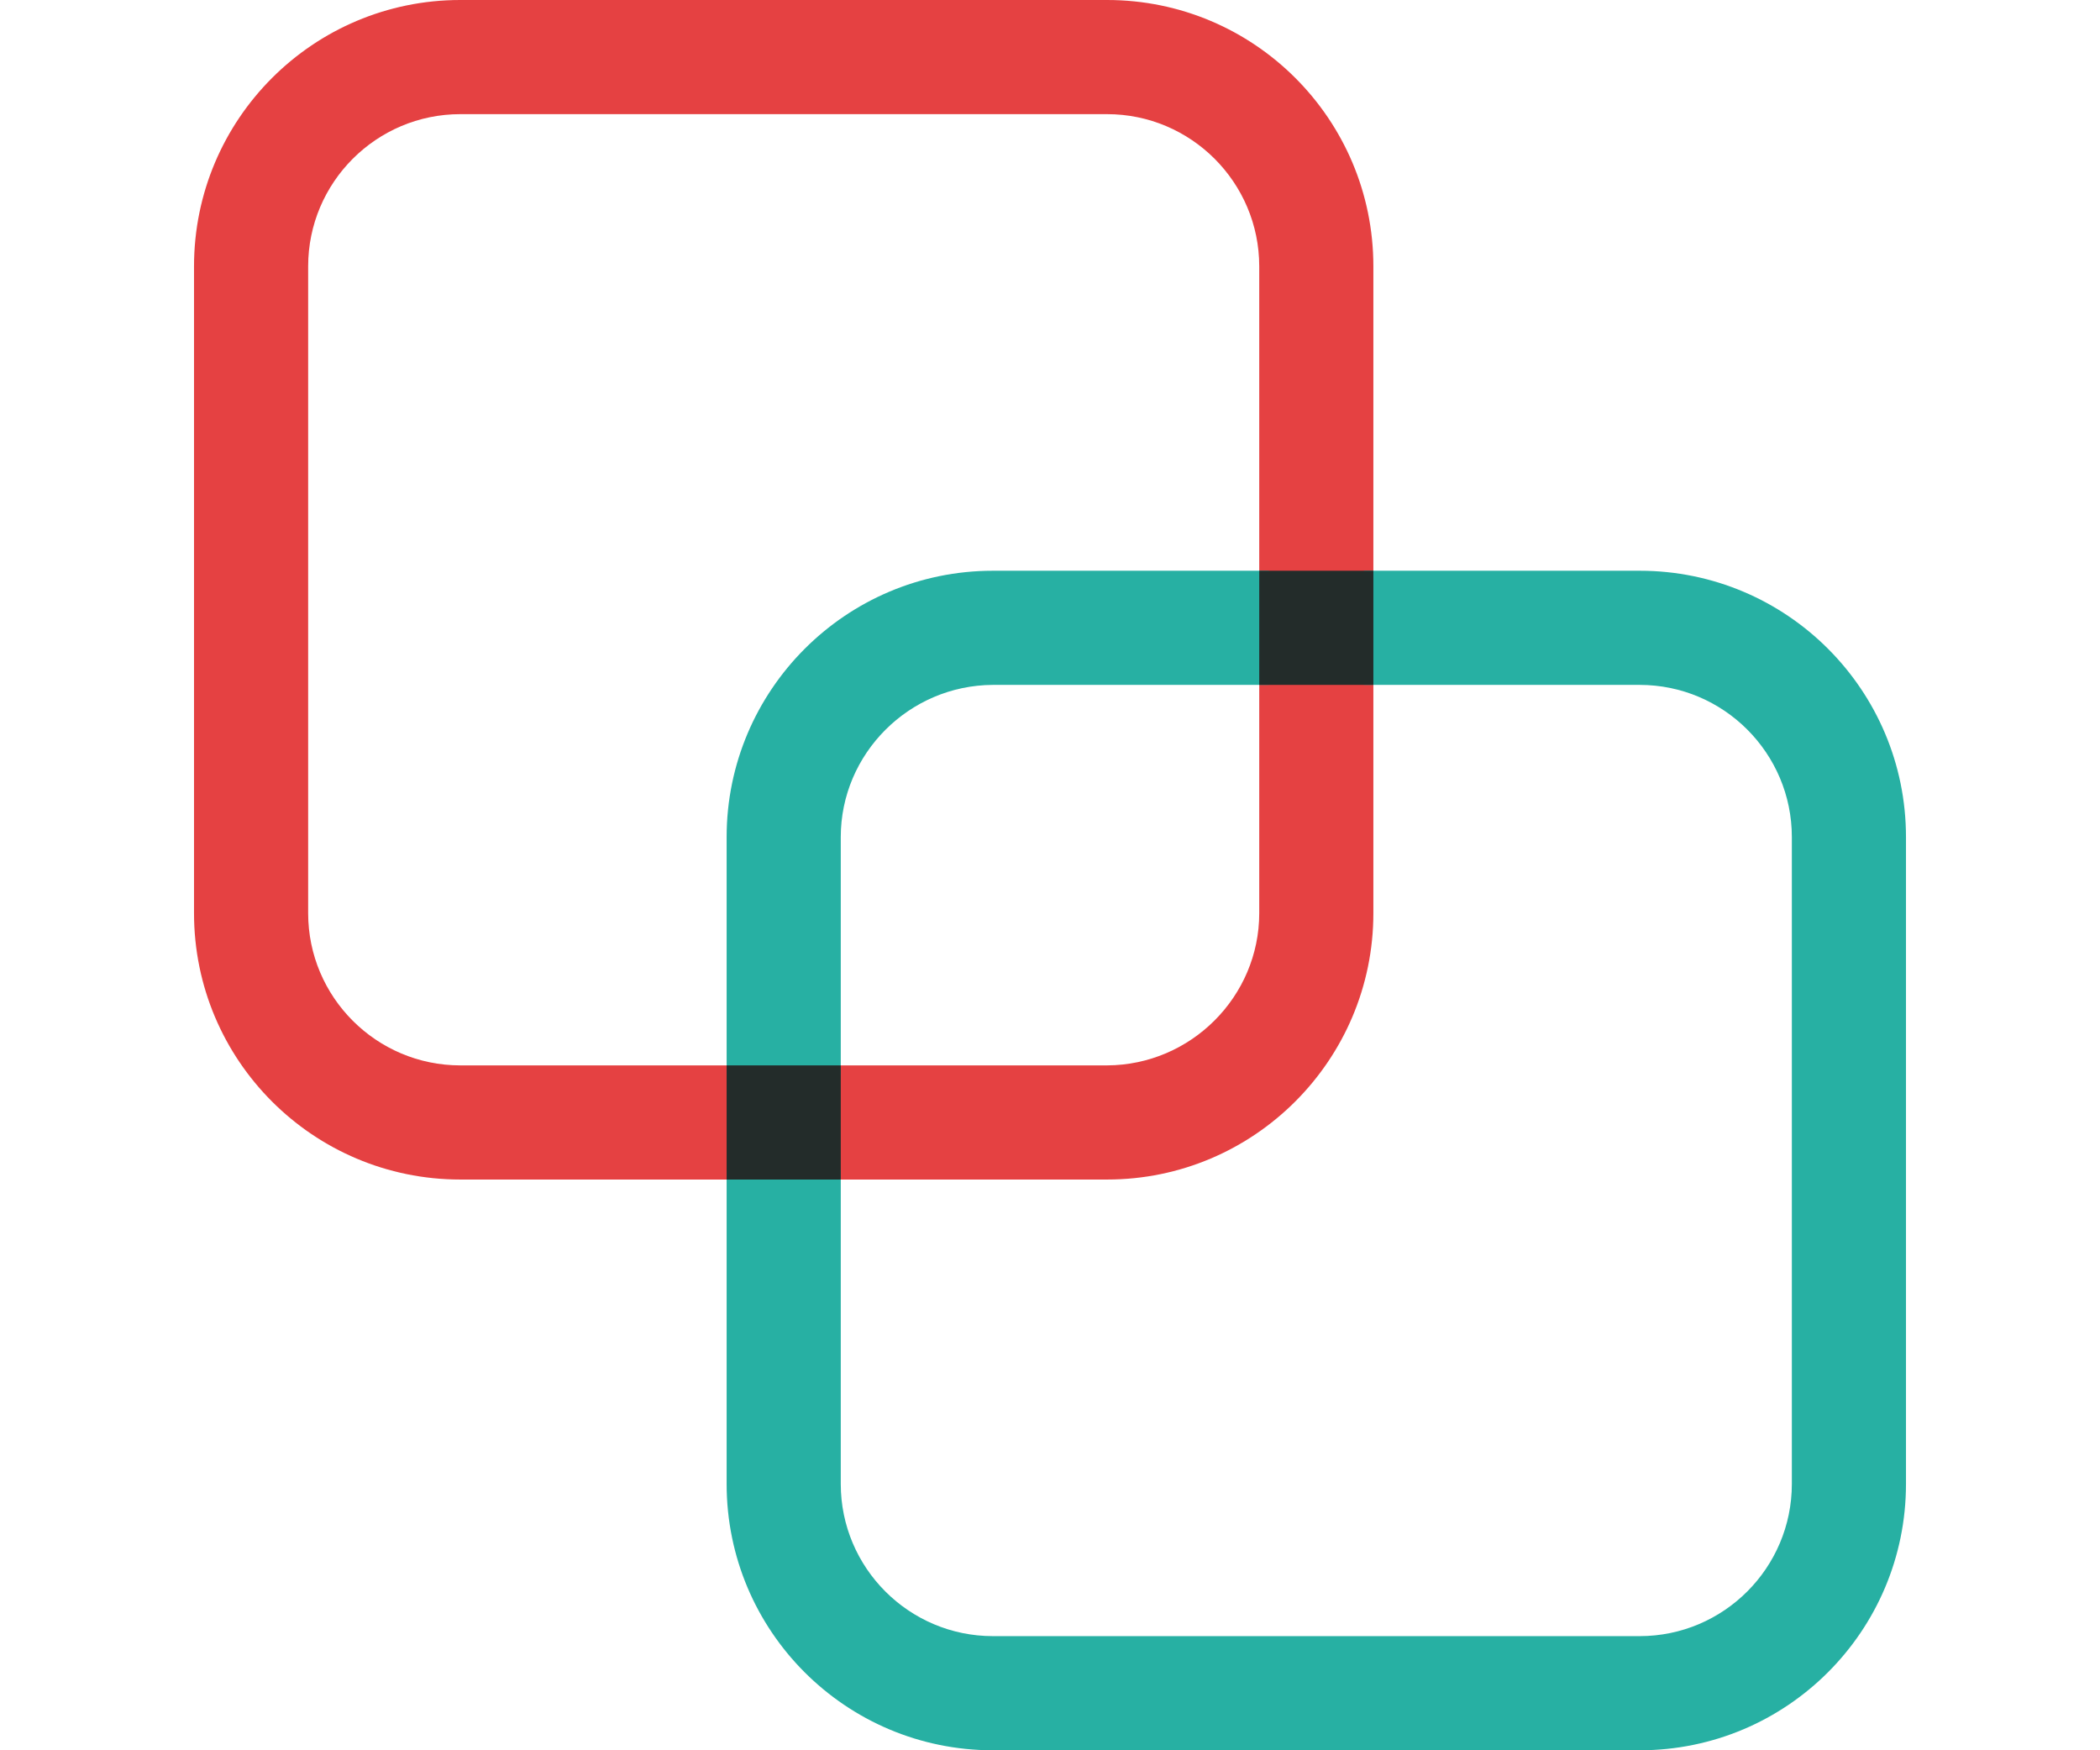 <?xml version="1.0" encoding="UTF-8" standalone="no"?>
<svg width="360px" height="300px" viewBox="0 0 360 368" version="1.1" xmlns="http://www.w3.org/2000/svg" xmlns:xlink="http://www.w3.org/1999/xlink" xmlns:sketch="http://www.bohemiancoding.com/sketch/ns">
    <!-- Generator: Sketch 3.3.2 (12043) - http://www.bohemiancoding.com/sketch -->
    <title>Imported Layers Copy 11</title>
    <desc></desc>
    <defs></defs>
    <g id="styleguide" stroke="none" stroke-width="1" fill="none" fill-rule="evenodd" sketch:type="MSPage">
        <g id="big-icon" sketch:type="MSArtboardGroup" transform="translate(-5475, -64)">
            <g id="Imported-Layers-Copy-11" sketch:type="MSLayerGroup" transform="translate(5475, 64)">
                <path d="M192,224 L134,224 L134,248 L192,248 C222.928,248 248,222.853 248,192 L248,142 L224,142 L224,192 C224,209.526 209.643,223.926 192,224 Z" id="Fill-2" fill="#E54142" sketch:type="MSShapeGroup"></path>
                <path d="M24,192 L24,56 C24,38.354 38.356,24 56,24 L192,24 C209.644,24 224,38.354 224,56 L224,122 L248,122 L248,56 C248,25.07 222.928,0 192,0 L56,0 C25.07,0 0,25.07 0,56 L0,192 C0,222.93 25.07,248 56,248 L114,248 L114,224 L56,224 C38.354,224 24,209.644 24,192 Z" id="Fill-3" fill="#E54142" sketch:type="MSShapeGroup"></path>
                <path d="M226,144 L226,120 L168,120 C137.068,120 112,145.147 112,176 L112,226 L136,226 L136,176 C136,158.474 150.355,144.074 168,144 L226,144 Z" id="Fill-4" fill="#27B0A3" sketch:type="MSShapeGroup"></path>
                <path d="M246,120 L246,144 L304,144 C321.647,144 336.004,158.356 336,176 L336,312 C336.004,329.644 321.647,344 304,344 L168,344 C150.355,344 136,329.644 136,312 L136,246 L112,246 L112,312 C112,342.93 137.068,368 168,368 L304,368 C334.934,368 360,342.93 360,312 L360,176 C360,145.07 334.934,120 304,120 L246,120 Z" id="Fill-5" fill="#27B0A3" sketch:type="MSShapeGroup"></path>
                <rect id="Rectangle-232" fill="#232C2A" sketch:type="MSShapeGroup" x="112" y="224" width="24" height="24"></rect>
                <rect id="Rectangle-232-Copy" fill="#232C2A" sketch:type="MSShapeGroup" x="224" y="120" width="24" height="24"></rect>
            </g>
        </g>
    </g>
</svg>